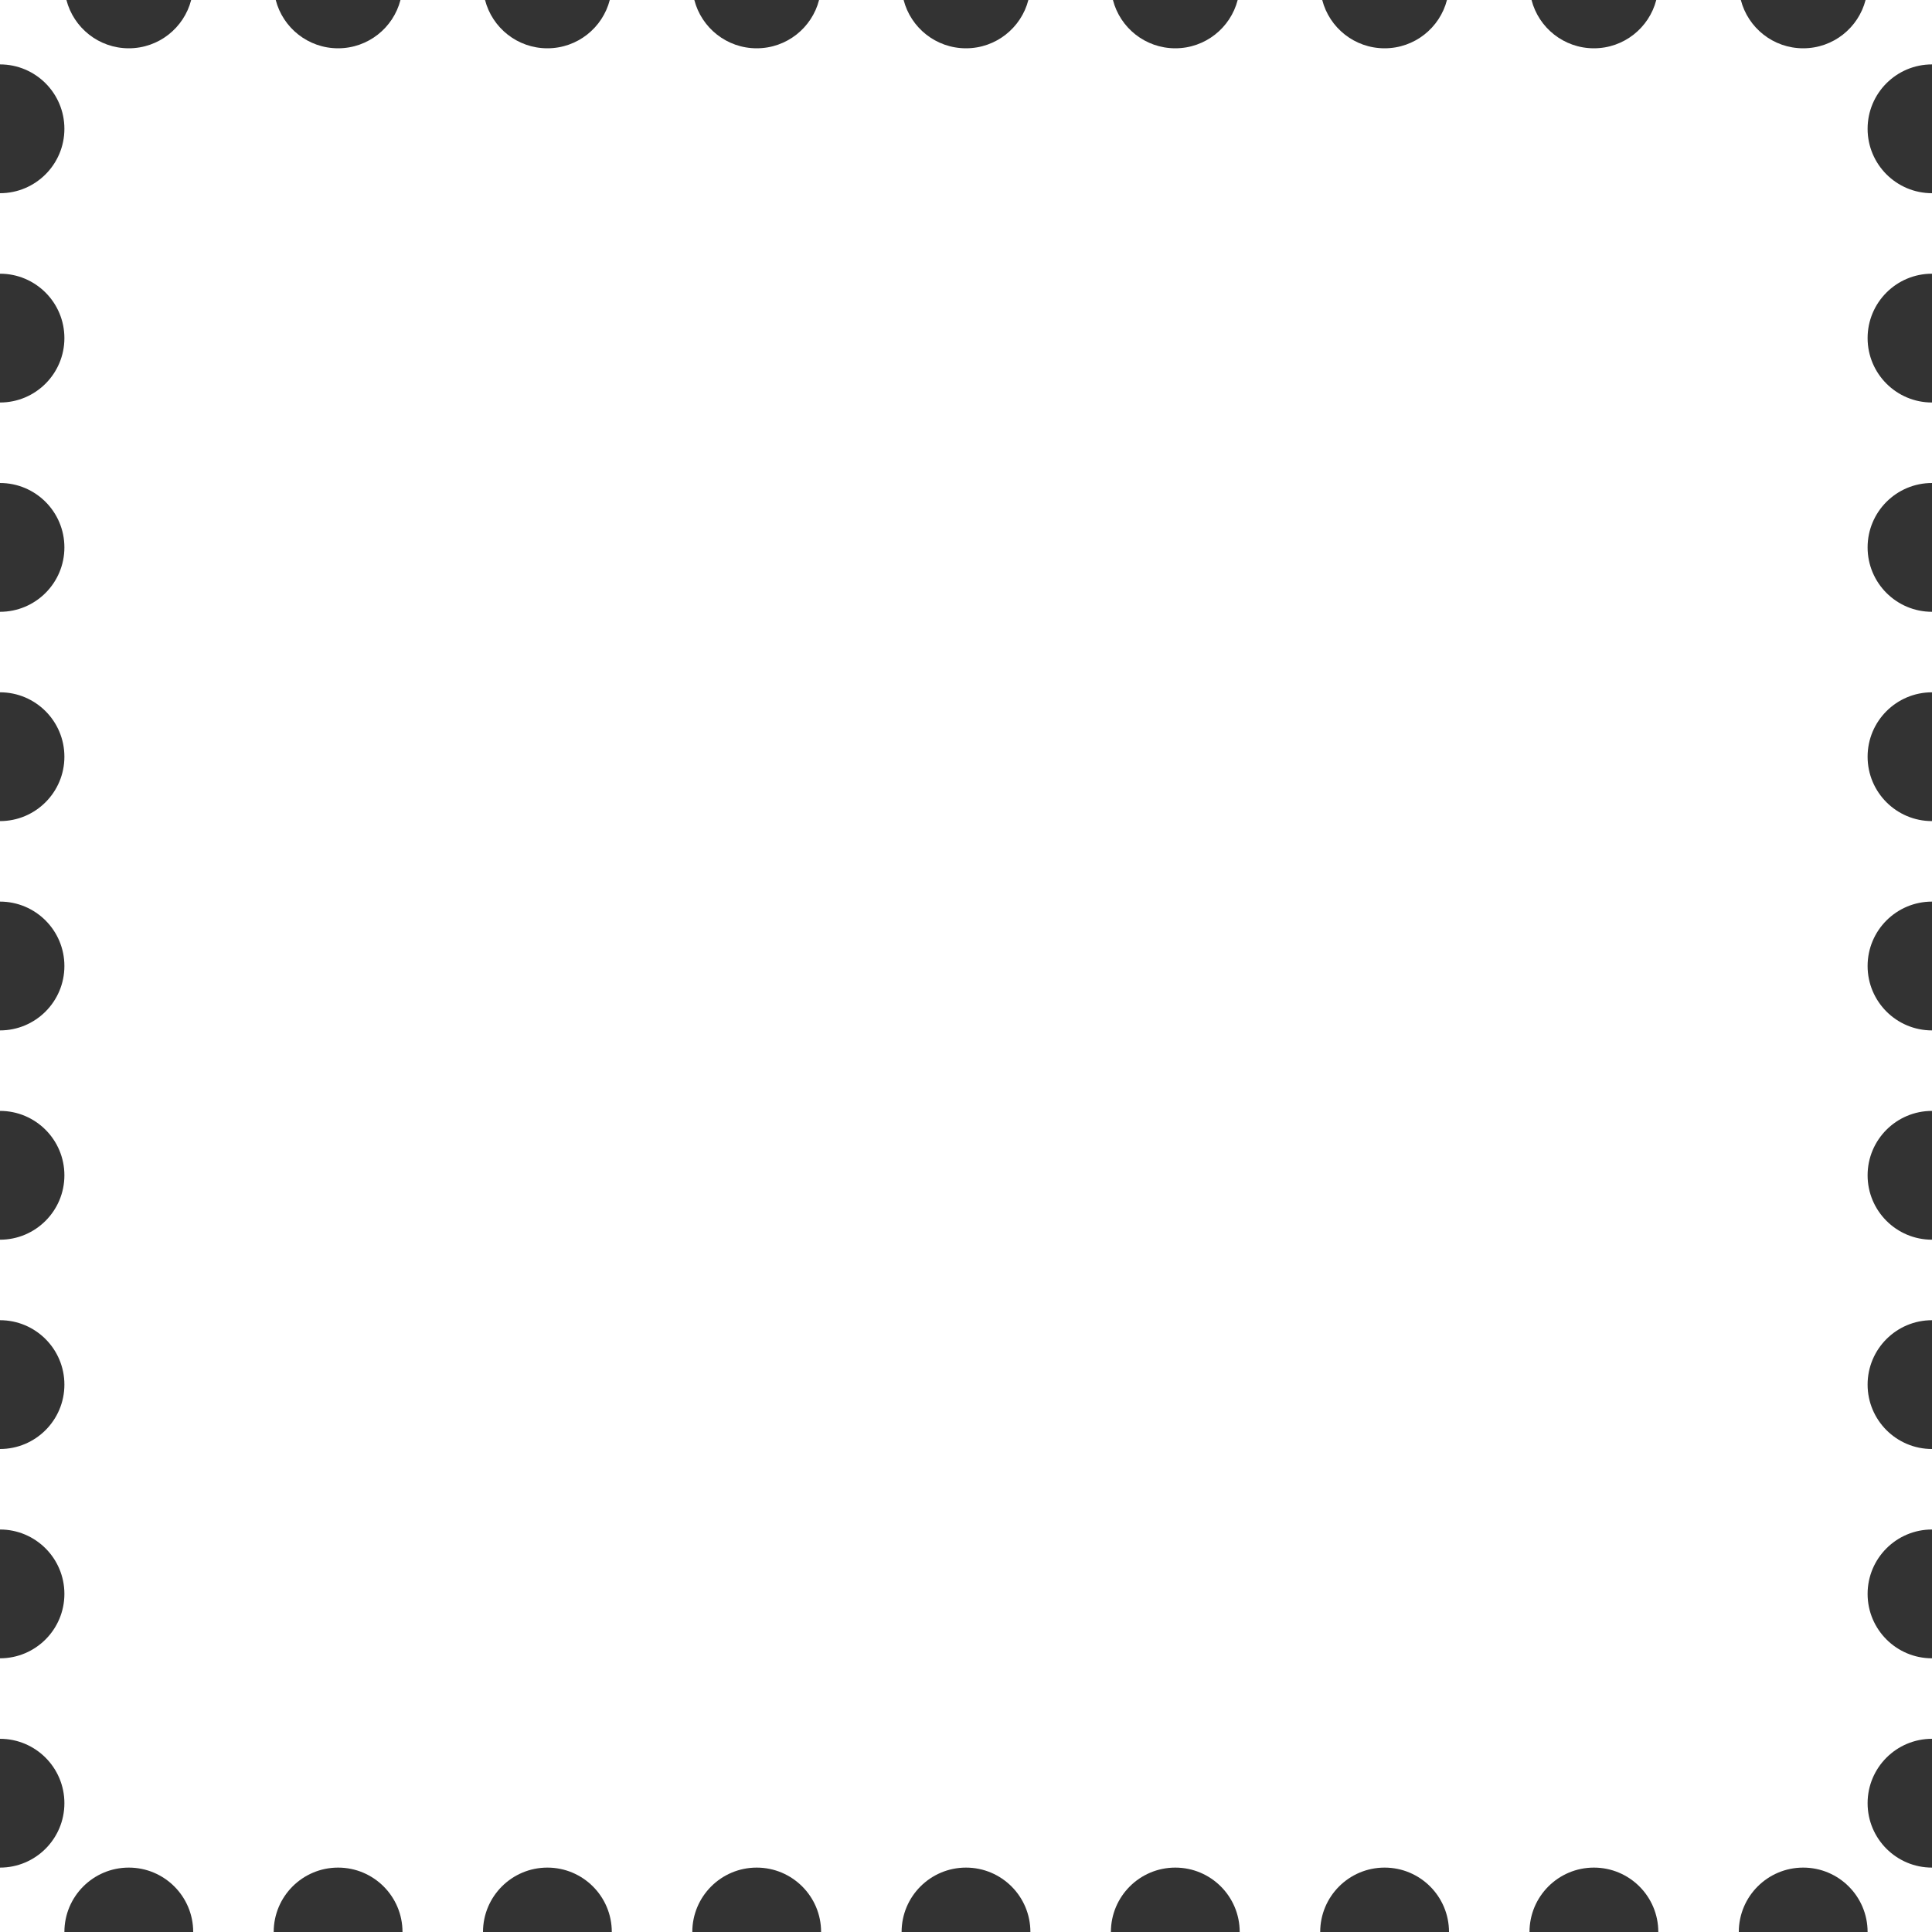 <svg width="280" height="280" viewBox="0 0 280 280" fill="none" xmlns="http://www.w3.org/2000/svg">
<rect x="0" y="0" width="280" height="280" fill="#333333" stroke="none"/>
<path fill-rule="evenodd" clip-rule="evenodd" d="M9.627 0H0V9.334C5.155 9.334 9.333 13.512 9.333 18.667C9.333 23.822 5.155 28 0 28V39.667C5.155 39.667 9.333 43.846 9.333 49C9.333 54.155 5.155 58.334 0 58.334V70C5.155 70 9.333 74.179 9.333 79.334C9.333 84.488 5.155 88.667 0 88.667V100.334C5.155 100.334 9.333 104.512 9.333 109.667C9.333 114.822 5.155 119 0 119V130.667C5.155 130.667 9.333 134.846 9.333 140C9.333 145.155 5.155 149.334 0 149.334V161C5.155 161 9.333 165.179 9.333 170.334C9.333 175.488 5.155 179.667 0 179.667V191.334C5.155 191.334 9.333 195.512 9.333 200.667C9.333 205.822 5.155 210 0 210V221.667C5.155 221.667 9.333 225.846 9.333 231C9.333 236.155 5.155 240.334 0 240.334V252C5.155 252 9.333 256.179 9.333 261.334C9.333 266.488 5.155 270.667 0 270.667V280H9.333C9.333 274.845 13.512 270.667 18.666 270.667C23.821 270.667 28 274.845 28 280H39.666C39.667 274.845 43.845 270.667 49 270.667C54.154 270.667 58.333 274.845 58.333 280H70C70 274.845 74.179 270.667 79.333 270.667C84.488 270.667 88.666 274.845 88.666 280H100.333C100.333 274.845 104.512 270.667 109.667 270.667C114.821 270.667 119 274.845 119 280H130.667C130.667 274.845 134.845 270.667 140 270.667C145.154 270.667 149.333 274.845 149.333 280H161C161 274.845 165.179 270.667 170.333 270.667C175.488 270.667 179.666 274.845 179.667 280H191.333C191.333 274.845 195.512 270.667 200.667 270.667C205.821 270.667 210 274.845 210 280H221.667C221.667 274.845 225.845 270.667 231 270.667C236.154 270.667 240.333 274.845 240.333 280H252C252 274.845 256.179 270.667 261.333 270.667C266.488 270.667 270.666 274.845 270.667 280H280L280 270.667C274.845 270.667 270.667 266.488 270.667 261.334C270.667 256.179 274.845 252 280 252V240.334C274.845 240.334 270.667 236.155 270.667 231C270.667 225.846 274.845 221.667 280 221.667V210C274.845 210 270.667 205.822 270.667 200.667C270.667 195.512 274.845 191.334 280 191.334V179.667C274.845 179.667 270.667 175.488 270.667 170.334C270.667 165.179 274.845 161 280 161V149.334C274.845 149.334 270.667 145.155 270.667 140C270.667 134.846 274.845 130.667 280 130.667V119C274.845 119 270.667 114.822 270.667 109.667C270.667 104.512 274.845 100.334 280 100.334V88.667C274.845 88.667 270.667 84.488 270.667 79.334C270.667 74.179 274.845 70 280 70V58.334C274.845 58.334 270.667 54.155 270.667 49C270.667 43.846 274.845 39.667 280 39.667V28C274.845 28 270.667 23.822 270.667 18.667C270.667 13.512 274.845 9.334 280 9.334L280 0H270.373C269.337 4.026 265.682 7 261.333 7C256.984 7 253.33 4.026 252.294 0H240.039C239.003 4.026 235.349 7 231 7C226.651 7 222.996 4.026 221.96 0H209.706C208.67 4.026 205.016 7 200.667 7C196.317 7 192.663 4.026 191.627 0H179.373C178.337 4.026 174.682 7 170.333 7C165.984 7 162.33 4.026 161.294 0H149.039C148.003 4.026 144.349 7 140 7C135.651 7 131.996 4.026 130.96 0H118.706C117.67 4.026 114.016 7 109.667 7C105.317 7 101.663 4.026 100.627 0H88.373C87.337 4.026 83.682 7 79.333 7C74.984 7 71.33 4.026 70.294 0H58.039C57.003 4.026 53.349 7 49 7C44.651 7 40.996 4.026 39.961 0H27.706C26.67 4.026 23.016 7 18.666 7C14.318 7 10.663 4.026 9.627 0Z" fill="white"/>
</svg>
